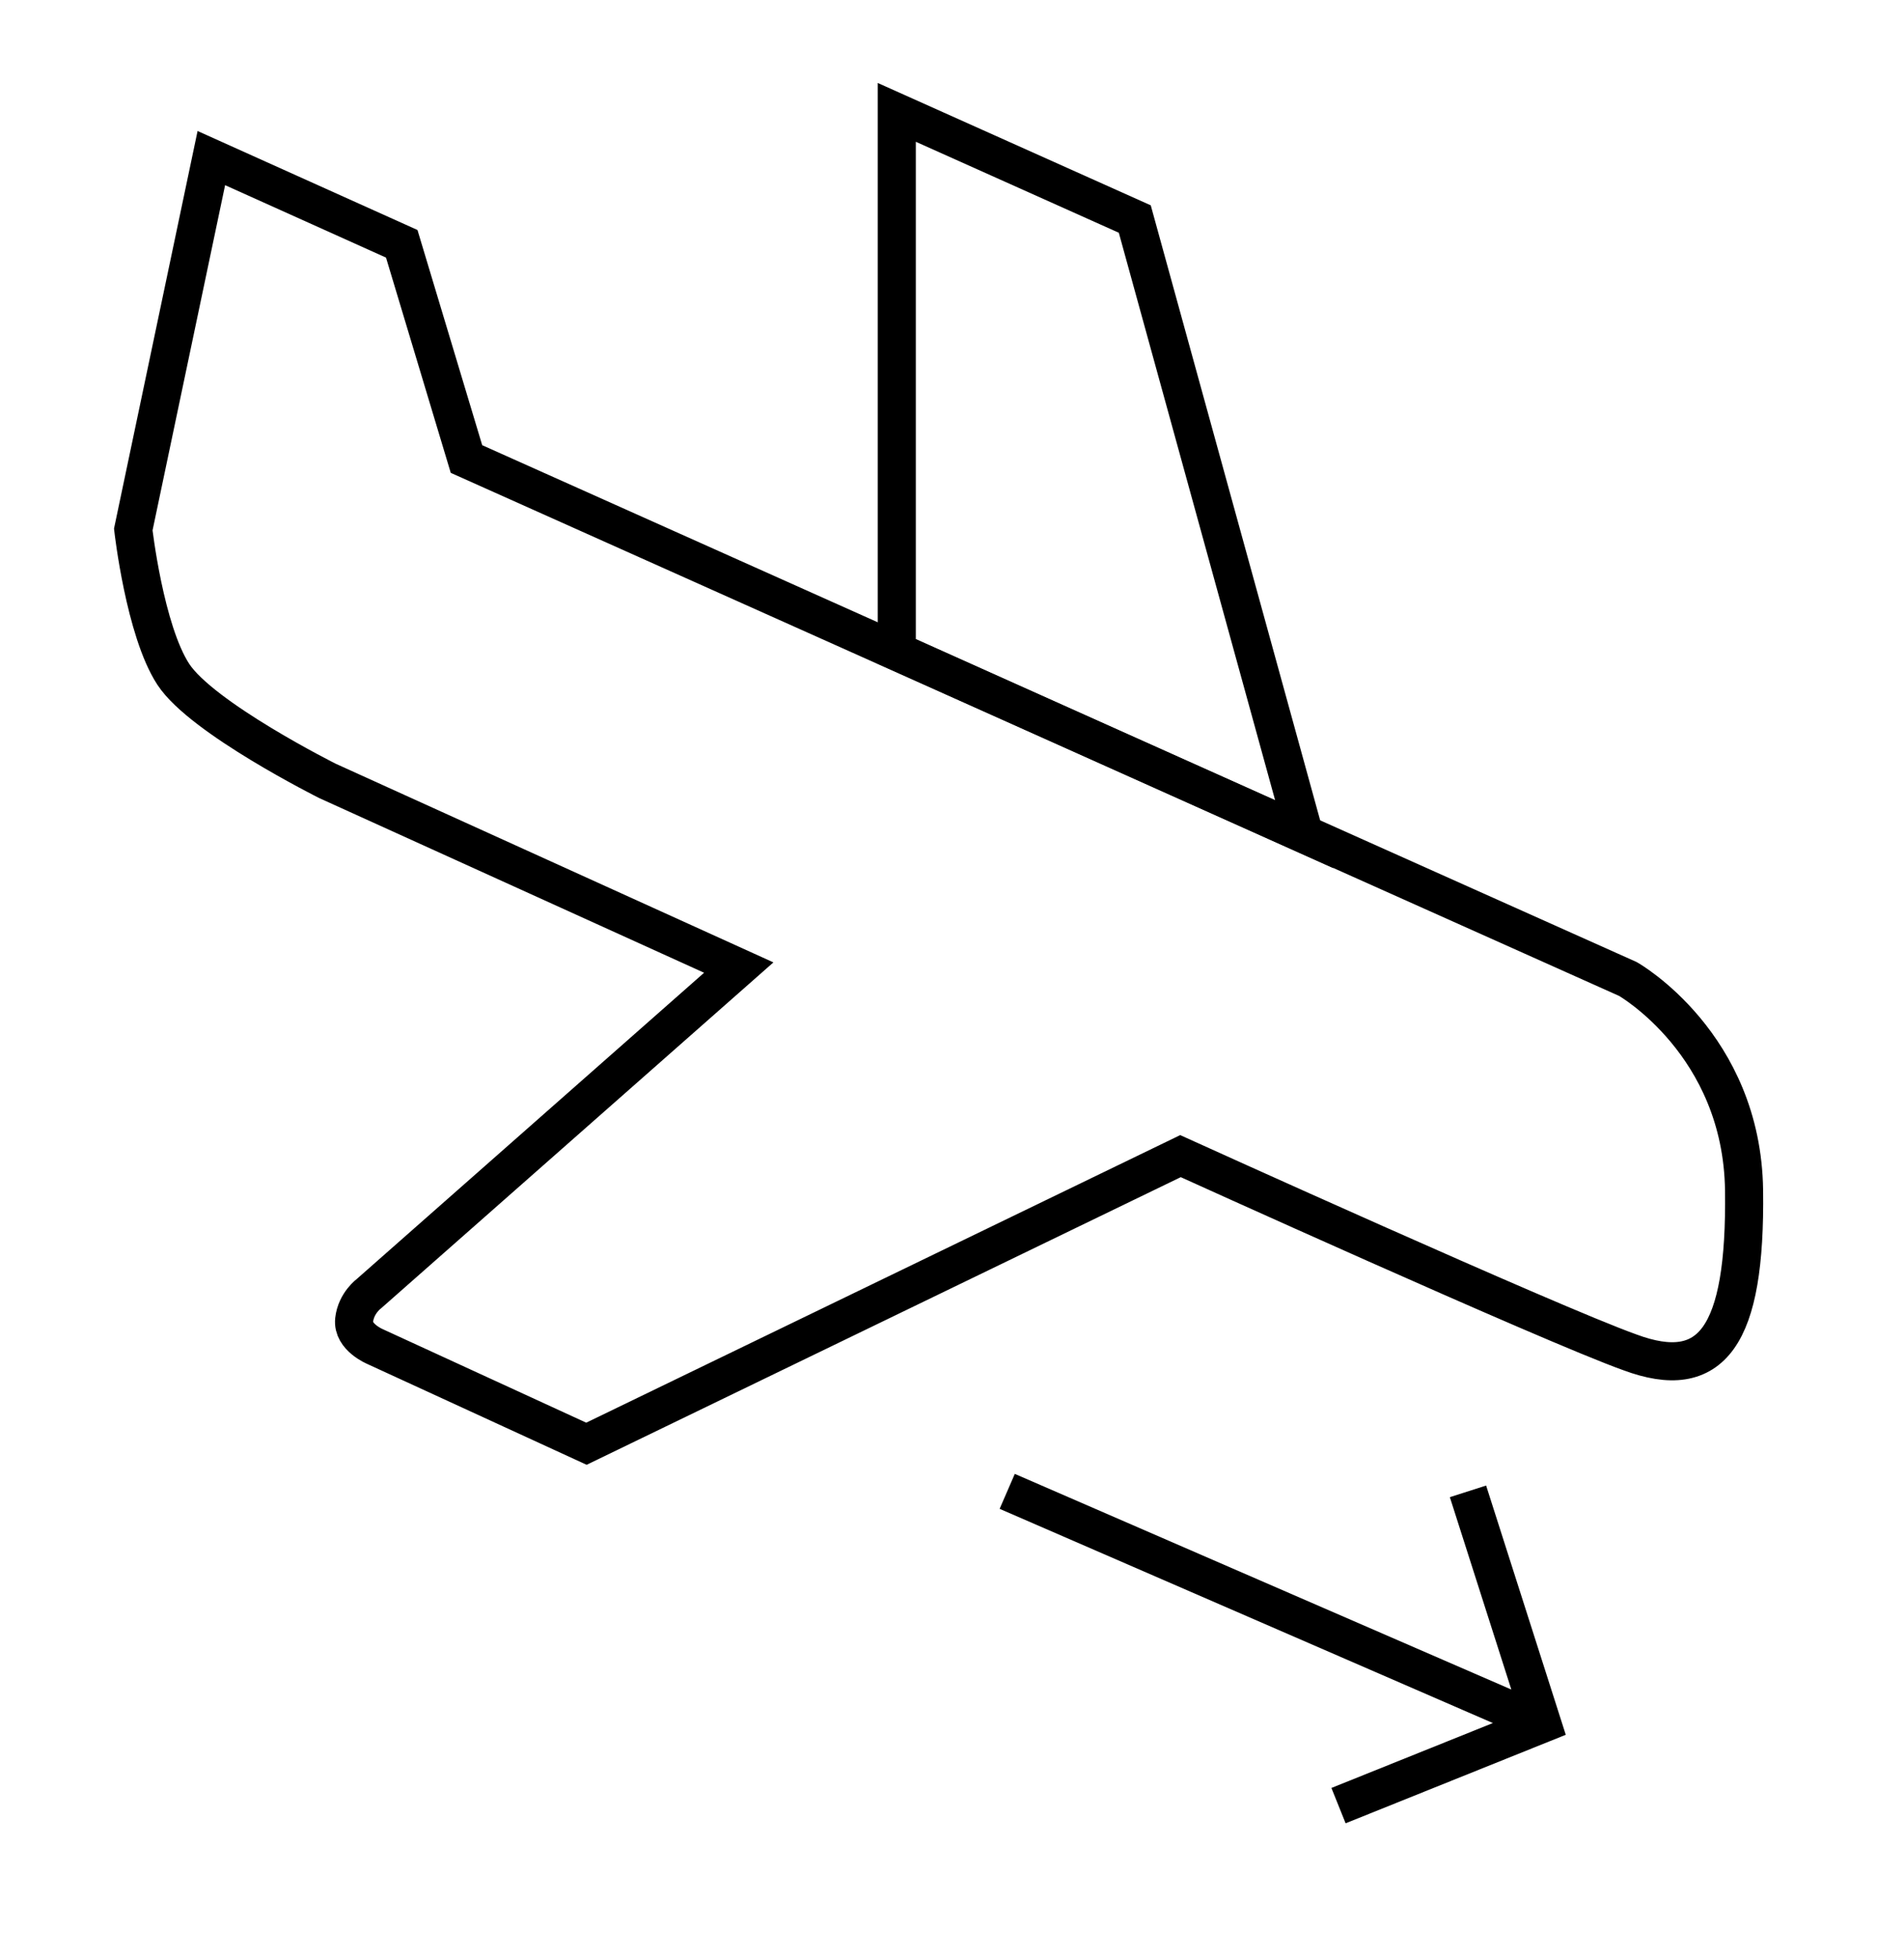<svg
	version="1.1"
	id="prefix__Layer_1"
	xmlns="http://www.w3.org/2000/svg"
	x="0" y="0" viewBox="0 0 100 102.8"
	xml:space="preserve">
	<style>
		.prefix__st2 {
			fill: none;
			stroke: #000;
			stroke-width: 2;
			stroke-miterlimit: 10
		}
	</style>
	<g id="prefix__Layer_2_1_">
		<path class="prefix__st2"
			d="M24.5 24.1l61 27.3s6 3.4 6.1 11.1-1.7 10.1-6 8.5C81.4 69.5 62 60.7 62 60.7L30.8 75.8l-11.1-5.1s-1.2-.5-1.1-1.4.8-1.4.8-1.4l19.4-17.1L17.2 41s-6.6-3.3-8.1-5.6S7 27.8 7 27.8l4.1-19.5 10 4.5 3.4 11.3z" />
		<path class="prefix__st2"
			d="M47.1 5.9l12.5 5.6 8.9 32.3-21.4-9.6zM77.1 78.3L81 90.5l-10.7 4.3M52.9 78.3L81 90.5" />
	</g>
</svg>